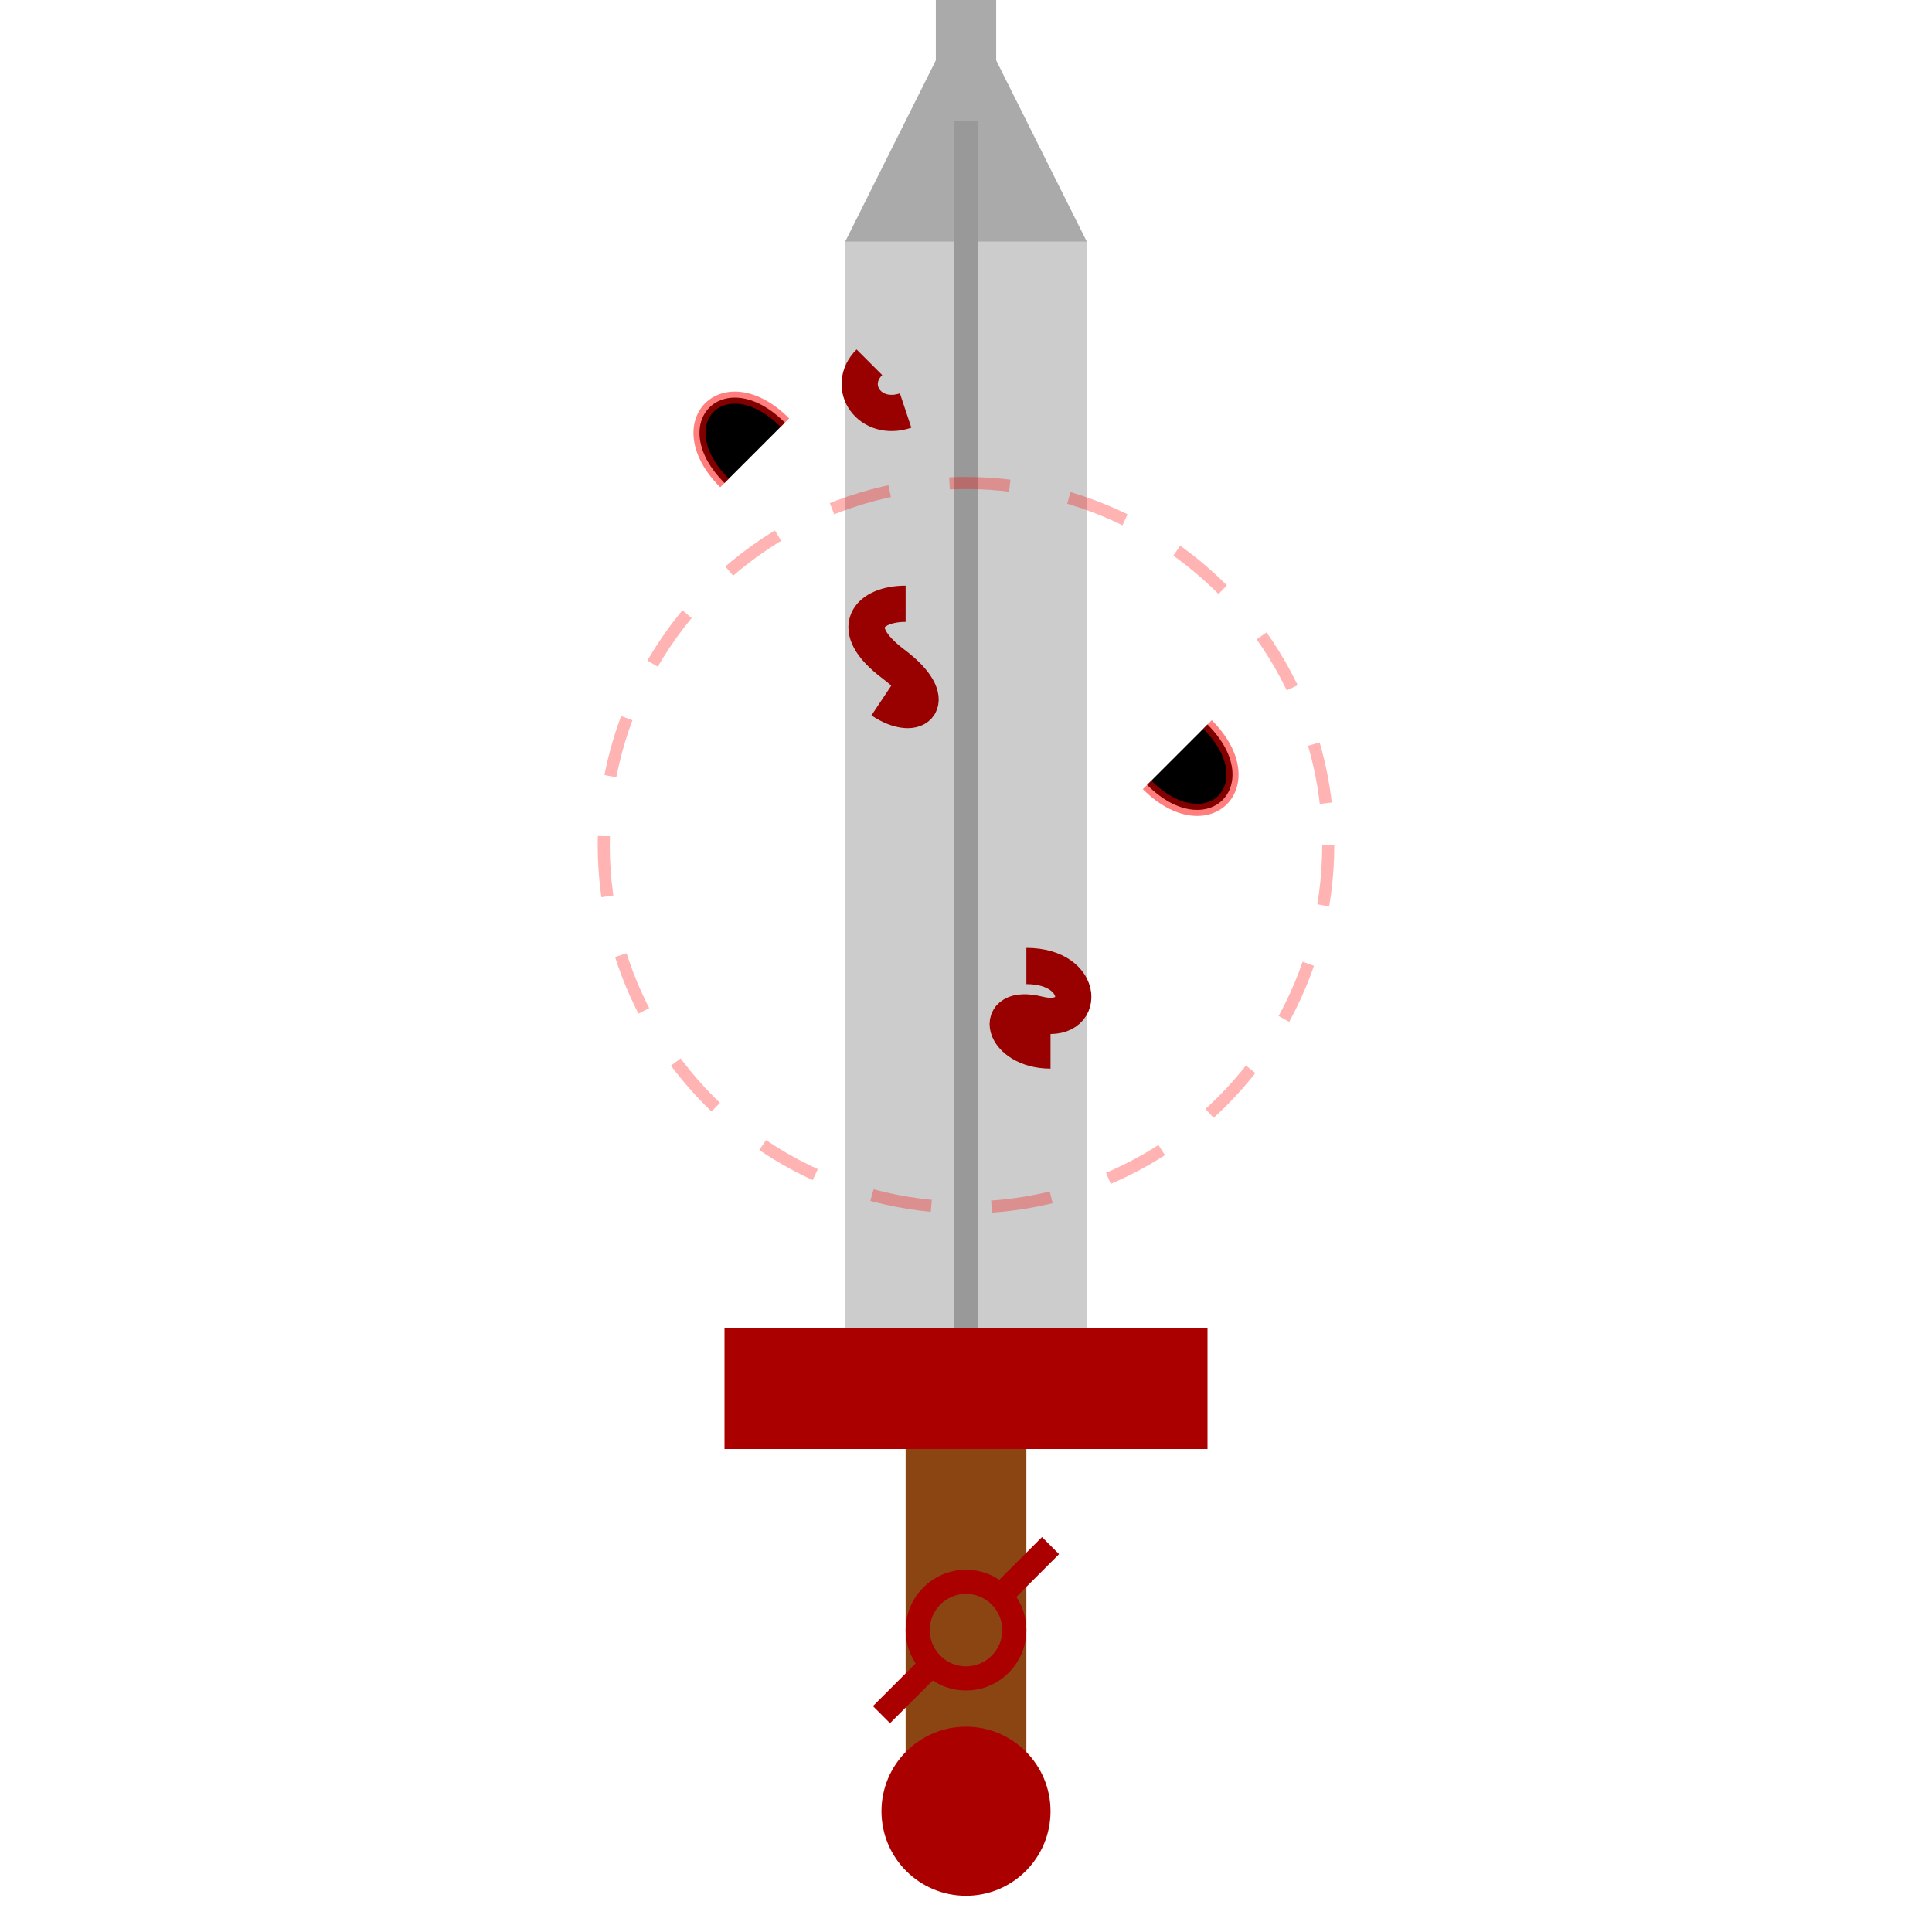 <?xml version="1.0" encoding="UTF-8" standalone="no"?>
<svg xmlns="http://www.w3.org/2000/svg" width="16" height="16" viewBox="0 0 16 16">
  <!-- Sword Blade -->
  <path d="M8,1 L9,2 L9,11 L8,12 L7,11 L7,2 Z" fill="#CCCCCC" />
  
  <!-- Sword Tip -->
  <path d="M7,2 L8,0 L9,2" fill="#AAAAAA" />
  <line x1="8" y1="0" x2="8" y2="1" stroke="#AAAAAA" stroke-width="0.5" />
  
  <!-- Center line of the blade -->
  <line x1="8" y1="1" x2="8" y2="12" stroke="#999999" stroke-width="0.2" />
  
  <!-- Blood stains on the blade -->
  <path d="M7.5,5 C7.2,5 7,5.2 7.4,5.5 C7.8,5.8 7.6,6 7.3,5.8" fill="none" stroke="#990000" stroke-width="0.3" />
  <path d="M8.5,8 C9,8 9,8.5 8.6,8.4 C8.2,8.3 8.3,8.7 8.7,8.7" fill="none" stroke="#990000" stroke-width="0.3" />
  <path d="M7.2,3 C7,3.2 7.2,3.5 7.5,3.4" fill="none" stroke="#990000" stroke-width="0.3" />
  
  <!-- Sword Guard -->
  <rect x="6" y="11" width="4" height="1" fill="#AA0000" />
  
  <!-- Sword Handle -->
  <rect x="7.5" y="12" width="1" height="3" fill="#8B4513" />
  
  <!-- Sword Pommel -->
  <circle cx="8" cy="15" r="0.7" fill="#AA0000" />
  
  <!-- Ares symbol (circle with arrow/spear) -->
  <circle cx="8" cy="13.5" r="0.4" fill="none" stroke="#AA0000" stroke-width="0.2" />
  <path d="M8.3,13.2 L8.7,12.8" stroke="#AA0000" stroke-width="0.2" />
  <path d="M7.7,13.8 L7.3,14.2" stroke="#AA0000" stroke-width="0.2" />
  
  <!-- Blood aura effects -->
  <path d="M6,4 C5.5,3.5 6,3 6.5,3.5" stroke="#FF0000" stroke-width="0.1" stroke-opacity="0.5" />
  <path d="M10,6 C10.5,6.5 10,7 9.5,6.5" stroke="#FF0000" stroke-width="0.1" stroke-opacity="0.5" />
  
  <!-- Battle aura -->
  <circle cx="8" cy="7" r="3" fill="none" stroke="#FF0000" stroke-width="0.1" stroke-opacity="0.3" stroke-dasharray="0.5,0.5" />
</svg>